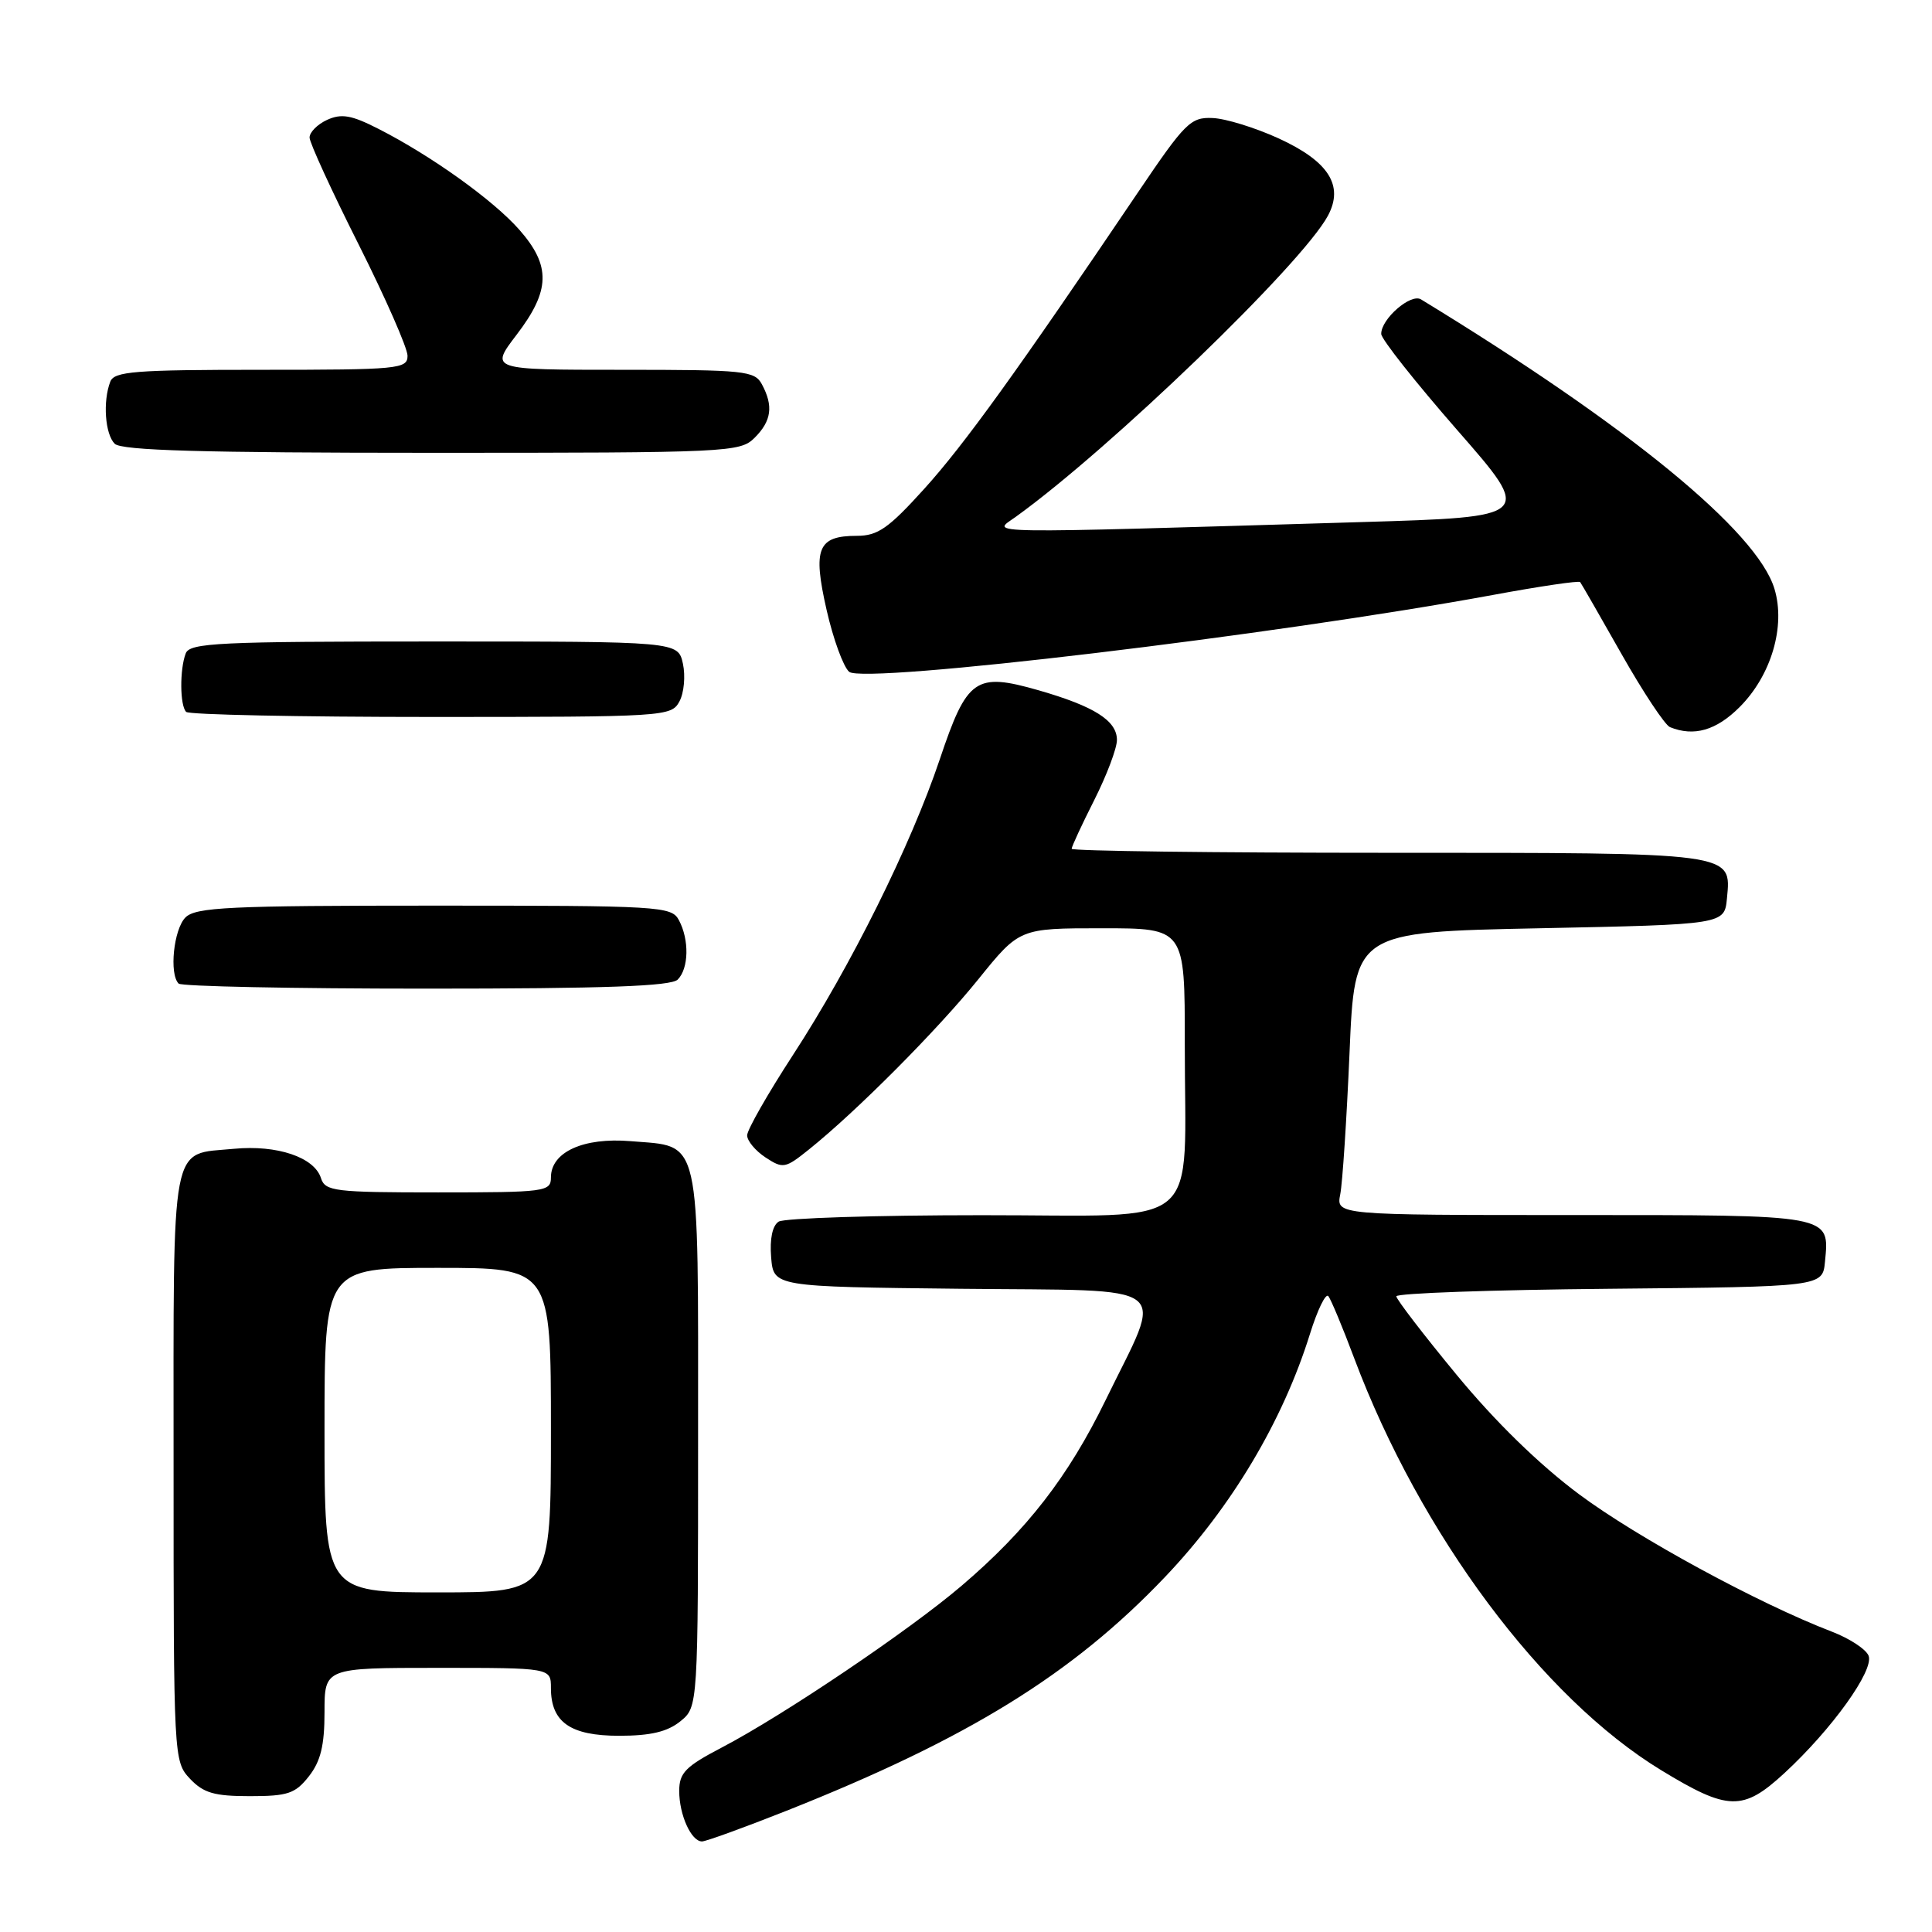 <?xml version="1.0" encoding="UTF-8" standalone="no"?>
<!DOCTYPE svg PUBLIC "-//W3C//DTD SVG 1.1//EN" "http://www.w3.org/Graphics/SVG/1.1/DTD/svg11.dtd" >
<svg xmlns="http://www.w3.org/2000/svg" xmlns:xlink="http://www.w3.org/1999/xlink" version="1.1" viewBox="0 0 256 256">
 <g >
 <path fill="currentColor"
d=" M 104.23 239.93 C 128.27 230.39 142.11 221.84 154.37 208.96 C 163.18 199.71 169.98 188.30 173.58 176.74 C 174.57 173.57 175.66 171.32 176.01 171.74 C 176.35 172.16 177.91 175.88 179.45 180.00 C 188.20 203.28 204.37 224.98 220.13 234.57 C 228.98 239.96 230.95 240.01 236.43 234.96 C 242.73 229.15 248.34 221.33 247.60 219.40 C 247.27 218.54 245.09 217.11 242.75 216.21 C 233.04 212.49 216.96 203.75 209.24 198.00 C 203.94 194.05 198.12 188.37 193.01 182.17 C 188.62 176.85 185.03 172.17 185.02 171.77 C 185.01 171.36 197.71 170.91 213.25 170.77 C 241.50 170.50 241.50 170.50 241.82 167.18 C 242.42 160.90 242.96 161.00 208.40 161.00 C 177.05 161.00 177.05 161.00 177.59 158.25 C 177.89 156.74 178.44 148.30 178.82 139.50 C 179.50 123.50 179.50 123.50 204.00 123.00 C 228.50 122.50 228.50 122.50 228.83 119.04 C 229.41 112.91 230.08 113.00 183.81 113.00 C 160.81 113.00 142.00 112.76 142.00 112.47 C 142.00 112.18 143.35 109.27 145.00 106.00 C 146.65 102.73 148.00 99.15 148.00 98.05 C 148.00 95.49 145.00 93.59 137.63 91.47 C 129.25 89.07 128.14 89.84 124.52 100.63 C 120.68 112.03 112.75 128.00 105.06 139.81 C 101.73 144.93 99.00 149.71 99.00 150.44 C 99.00 151.17 100.10 152.49 101.44 153.37 C 103.76 154.89 104.05 154.83 107.19 152.31 C 113.50 147.25 124.22 136.47 129.64 129.75 C 135.09 123.00 135.09 123.00 146.04 123.00 C 157.00 123.00 157.00 123.00 156.99 138.25 C 156.97 163.51 159.93 161.00 130.12 161.02 C 116.03 161.02 103.91 161.41 103.18 161.87 C 102.35 162.39 101.98 164.16 102.18 166.60 C 102.50 170.50 102.50 170.50 127.35 170.77 C 156.12 171.08 154.24 169.63 146.51 185.50 C 141.55 195.67 136.09 202.72 127.43 210.11 C 120.53 216.01 103.79 227.30 95.65 231.55 C 90.83 234.07 90.00 234.91 90.00 237.32 C 90.00 240.48 91.59 244.00 93.02 244.00 C 93.53 244.00 98.58 242.17 104.23 239.93 Z  M 40.93 235.37 C 42.49 233.38 43.00 231.28 43.00 226.87 C 43.00 221.00 43.00 221.00 58.00 221.00 C 73.00 221.00 73.00 221.00 73.00 223.67 C 73.00 228.20 75.57 230.00 82.04 230.00 C 86.20 230.00 88.43 229.47 90.14 228.09 C 92.50 226.18 92.50 226.18 92.50 190.62 C 92.50 149.85 92.99 152.00 83.56 151.21 C 77.30 150.69 73.00 152.65 73.00 156.02 C 73.00 157.90 72.28 158.00 58.07 158.00 C 44.30 158.00 43.09 157.85 42.53 156.11 C 41.66 153.34 36.72 151.68 31.02 152.22 C 22.47 153.05 23.00 150.25 23.00 194.31 C 23.00 233.04 23.02 233.39 25.17 235.69 C 26.96 237.58 28.38 238.00 33.10 238.00 C 38.13 238.00 39.12 237.67 40.93 235.37 Z  M 89.80 129.80 C 91.27 128.33 91.35 124.53 89.96 121.93 C 88.98 120.08 87.55 120.00 57.54 120.00 C 30.33 120.00 25.93 120.21 24.57 121.57 C 23.01 123.14 22.40 129.06 23.67 130.33 C 24.03 130.70 38.79 131.00 56.47 131.00 C 80.13 131.00 88.92 130.68 89.80 129.80 Z  M 230.51 93.69 C 234.70 89.50 236.62 83.00 235.13 78.04 C 232.84 70.41 215.77 56.43 188.29 39.67 C 186.93 38.84 182.99 42.27 183.02 44.25 C 183.03 44.94 187.57 50.67 193.10 57.00 C 203.16 68.50 203.16 68.50 180.33 69.18 C 128.64 70.72 131.41 70.76 134.57 68.50 C 147.10 59.49 172.54 34.96 175.96 28.58 C 178.10 24.58 176.05 21.37 169.41 18.33 C 166.34 16.93 162.42 15.71 160.68 15.64 C 157.77 15.51 157.04 16.23 150.78 25.50 C 134.71 49.29 127.76 58.92 122.47 64.77 C 117.73 70.01 116.31 71.00 113.54 71.00 C 108.35 71.00 107.67 72.66 109.53 80.83 C 110.41 84.70 111.76 88.38 112.52 89.02 C 114.50 90.66 168.85 84.17 197.79 78.84 C 204.01 77.69 209.22 76.92 209.38 77.13 C 209.54 77.33 212.01 81.63 214.87 86.68 C 217.73 91.73 220.62 96.08 221.28 96.35 C 224.46 97.64 227.41 96.79 230.51 93.69 Z  M 90.03 92.94 C 90.64 91.81 90.84 89.56 90.49 87.94 C 89.84 85.00 89.84 85.00 57.53 85.00 C 28.98 85.00 25.14 85.18 24.61 86.58 C 23.80 88.69 23.83 93.50 24.67 94.33 C 25.03 94.70 39.64 95.00 57.13 95.00 C 88.21 95.00 88.95 94.95 90.03 92.94 Z  M 100.00 58.00 C 102.23 55.77 102.50 53.80 100.96 50.93 C 100.00 49.13 98.71 49.00 82.42 49.00 C 64.91 49.00 64.91 49.00 68.45 44.36 C 72.93 38.50 73.02 35.23 68.82 30.45 C 65.38 26.53 57.11 20.61 50.10 17.05 C 46.57 15.25 45.25 15.02 43.35 15.88 C 42.06 16.47 41.01 17.53 41.02 18.23 C 41.03 18.93 43.95 25.30 47.52 32.39 C 51.08 39.48 54.00 46.12 54.00 47.14 C 54.00 48.89 52.84 49.00 34.61 49.00 C 17.85 49.00 15.13 49.21 14.61 50.58 C 13.61 53.19 13.92 57.52 15.20 58.80 C 16.09 59.69 26.80 60.00 57.20 60.00 C 96.67 60.00 98.07 59.93 100.00 58.00 Z  M 43.00 189.50 C 43.00 168.00 43.00 168.00 58.00 168.00 C 73.00 168.00 73.00 168.00 73.00 189.50 C 73.00 211.00 73.00 211.00 58.00 211.00 C 43.00 211.00 43.00 211.00 43.00 189.50 Z "/>
</g>
</svg>